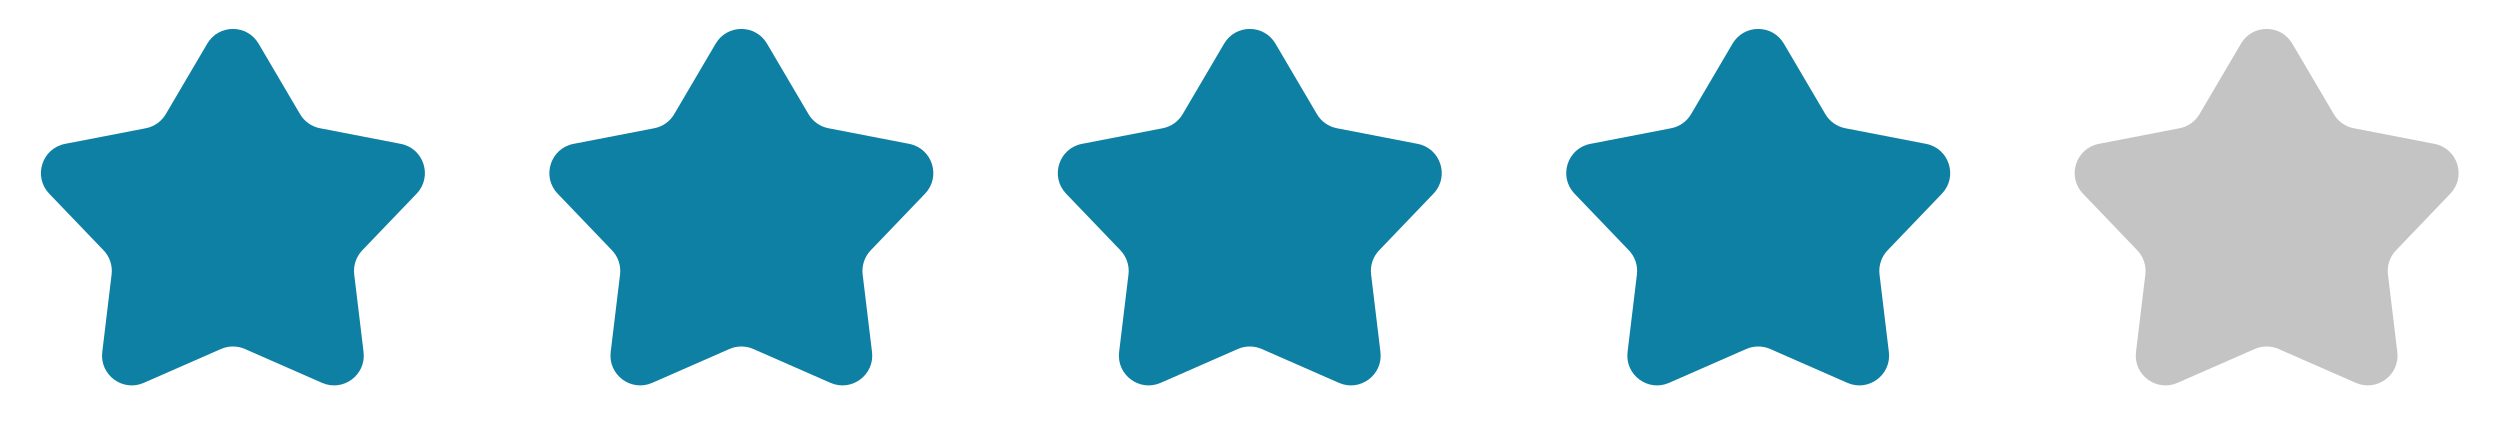 <svg width="84" height="15" viewBox="0 0 84 15" fill="none" xmlns="http://www.w3.org/2000/svg">
<path d="M6.964 1.466C7.351 0.808 8.301 0.808 8.688 1.466L10.081 3.834C10.227 4.082 10.472 4.255 10.753 4.309L13.466 4.834C14.244 4.984 14.546 5.936 13.998 6.508L12.173 8.41C11.966 8.626 11.866 8.924 11.902 9.222L12.216 11.829C12.309 12.597 11.531 13.175 10.822 12.864L8.228 11.726C7.972 11.614 7.68 11.614 7.424 11.726L4.83 12.864C4.121 13.175 3.343 12.597 3.436 11.829L3.75 9.222C3.786 8.924 3.687 8.626 3.479 8.41L1.654 6.508C1.106 5.936 1.408 4.984 2.186 4.834L4.899 4.309C5.181 4.255 5.425 4.082 5.571 3.834L6.964 1.466Z" fill="#0E80A4"/>
<path d="M24.047 1.466C24.434 0.808 25.385 0.808 25.771 1.466L27.165 3.834C27.31 4.082 27.555 4.255 27.837 4.309L30.549 4.834C31.327 4.984 31.63 5.936 31.081 6.508L29.257 8.41C29.049 8.626 28.95 8.924 28.985 9.222L29.3 11.829C29.392 12.597 28.614 13.175 27.905 12.864L25.311 11.726C25.055 11.614 24.764 11.614 24.508 11.726L21.914 12.864C21.205 13.175 20.426 12.597 20.519 11.829L20.834 9.222C20.869 8.924 20.77 8.626 20.562 8.41L18.738 6.508C18.189 5.936 18.492 4.984 19.27 4.834L21.982 4.309C22.264 4.255 22.509 4.082 22.654 3.834L24.047 1.466Z" fill="#0E80A4"/>
<path d="M41.131 1.466C41.517 0.808 42.468 0.808 42.855 1.466L44.248 3.834C44.393 4.082 44.638 4.255 44.92 4.309L47.633 4.834C48.41 4.984 48.713 5.936 48.164 6.508L46.34 8.41C46.132 8.626 46.033 8.924 46.069 9.222L46.383 11.829C46.476 12.597 45.697 13.175 44.989 12.864L42.394 11.726C42.138 11.614 41.847 11.614 41.591 11.726L38.997 12.864C38.288 13.175 37.51 12.597 37.602 11.829L37.917 9.222C37.953 8.924 37.853 8.626 37.646 8.41L35.821 6.508C35.273 5.936 35.575 4.984 36.353 4.834L39.065 4.309C39.347 4.255 39.592 4.082 39.738 3.834L41.131 1.466Z" fill="#0E80A4"/>
<path d="M58.214 1.466C58.601 0.808 59.551 0.808 59.938 1.466L61.331 3.834C61.477 4.082 61.722 4.255 62.003 4.309L64.716 4.834C65.494 4.984 65.796 5.936 65.248 6.508L63.423 8.41C63.216 8.626 63.116 8.924 63.152 9.222L63.466 11.829C63.559 12.597 62.781 13.175 62.072 12.864L59.478 11.726C59.222 11.614 58.93 11.614 58.674 11.726L56.08 12.864C55.371 13.175 54.593 12.597 54.686 11.829L55 9.222C55.036 8.924 54.937 8.626 54.729 8.41L52.904 6.508C52.356 5.936 52.658 4.984 53.436 4.834L56.149 4.309C56.431 4.255 56.675 4.082 56.821 3.834L58.214 1.466Z" fill="#0E80A4"/>
<path d="M75.297 1.466C75.684 0.808 76.635 0.808 77.021 1.466L78.415 3.834C78.56 4.082 78.805 4.255 79.087 4.309L81.799 4.834C82.577 4.984 82.879 5.936 82.331 6.508L80.507 8.41C80.299 8.626 80.2 8.924 80.235 9.222L80.55 11.829C80.642 12.597 79.864 13.175 79.155 12.864L76.561 11.726C76.305 11.614 76.014 11.614 75.758 11.726L73.164 12.864C72.455 13.175 71.676 12.597 71.769 11.829L72.084 9.222C72.119 8.924 72.02 8.626 71.812 8.41L69.988 6.508C69.439 5.936 69.742 4.984 70.52 4.834L73.232 4.309C73.514 4.255 73.759 4.082 73.904 3.834L75.297 1.466Z" fill="#C4C4C4"/>
</svg>
